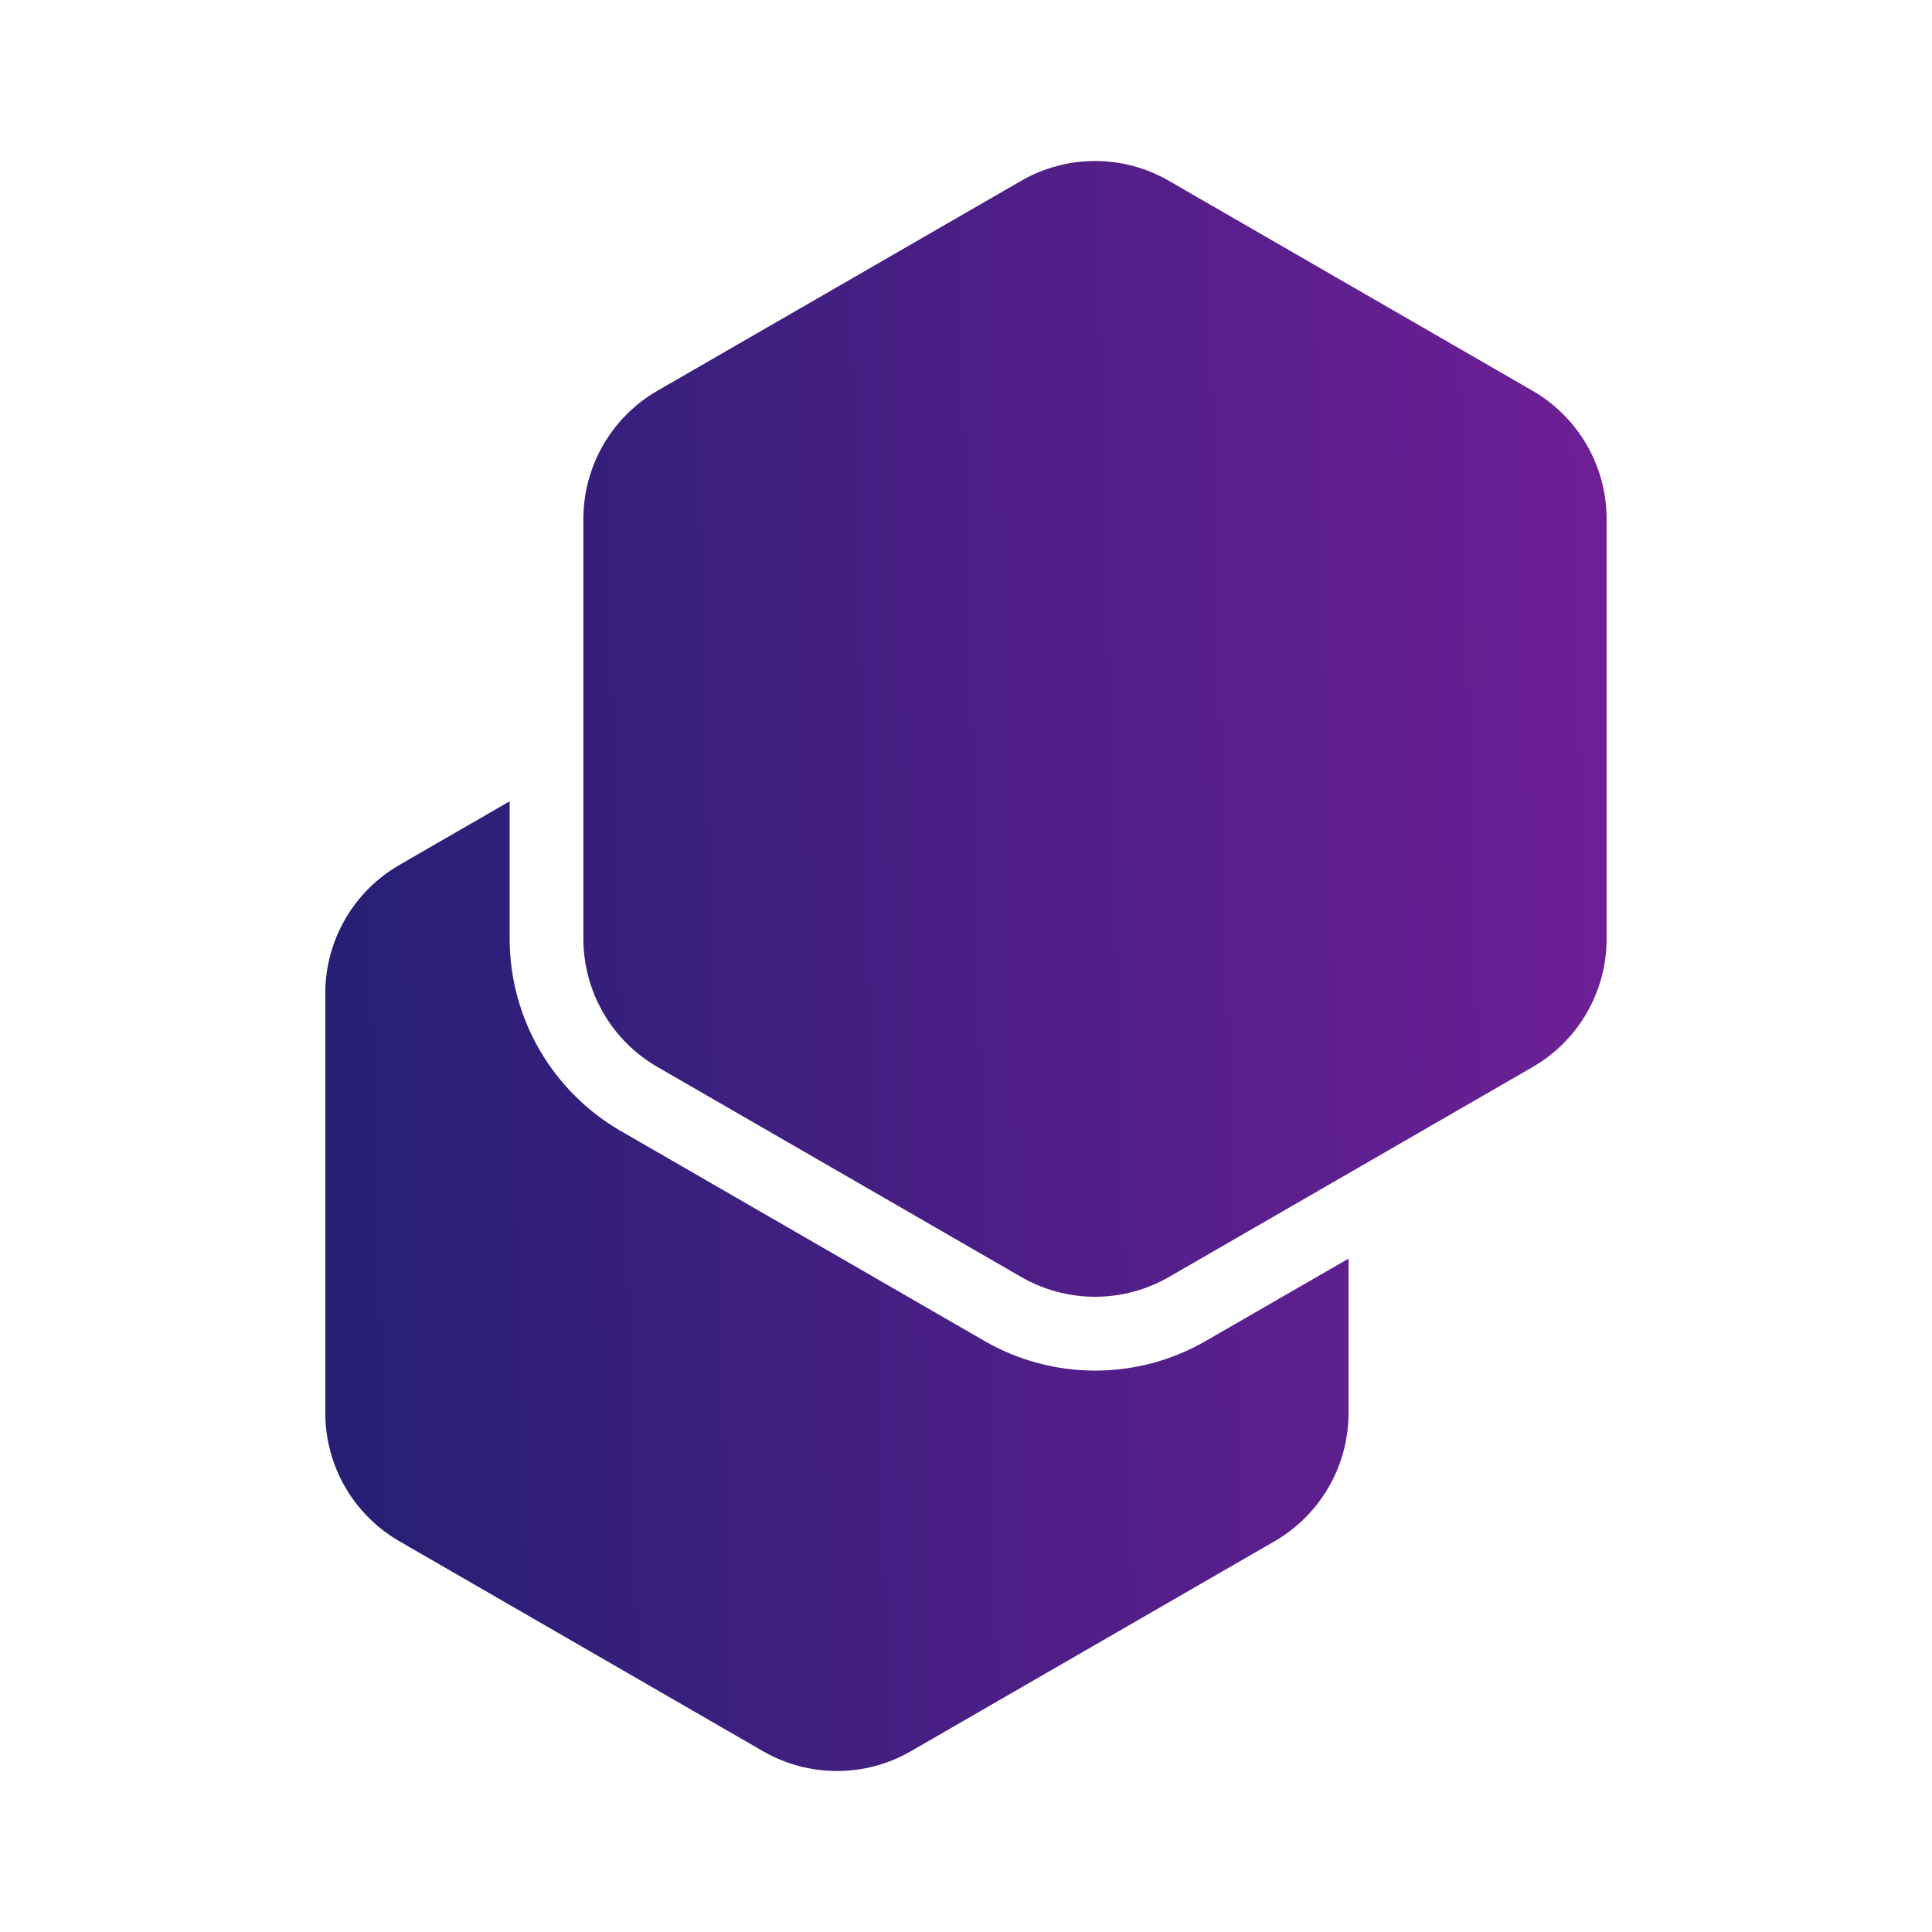 <svg width="24" height="24" viewBox="0 0 24 24" fill="none" xmlns="http://www.w3.org/2000/svg">
<path d="M10.396 22C10.074 22 9.757 21.915 9.478 21.754L4.958 19.144C4.392 18.816 4.042 18.211 4.041 17.556V12.336C4.042 11.681 4.391 11.076 4.958 10.747L6.331 9.954V11.664C6.333 12.647 6.857 13.554 7.707 14.047L12.228 16.657C13.079 17.149 14.129 17.149 14.98 16.657L16.752 15.635V17.556C16.751 18.211 16.402 18.816 15.835 19.145L11.314 21.755C11.035 21.916 10.718 22 10.396 22ZM13.603 16.109C13.281 16.109 12.965 16.024 12.686 15.863L8.165 13.253C7.598 12.925 7.248 12.319 7.247 11.664V6.444C7.248 5.789 7.598 5.183 8.165 4.855L12.686 2.246C13.253 1.918 13.953 1.918 14.52 2.246L19.041 4.856C19.608 5.185 19.957 5.79 19.958 6.445V11.665C19.957 12.32 19.608 12.925 19.041 13.254L14.52 15.864C14.241 16.024 13.925 16.109 13.603 16.109Z" fill="url(#paint0_linear)"/>
<defs>
<linearGradient id="paint0_linear" x1="4.041" y1="12.8" x2="23.361" y2="12.293" gradientUnits="userSpaceOnUse">
<stop stop-color="#261F74"/>
<stop offset="1" stop-color="#7D1F9D"/>
</linearGradient>
</defs>
</svg>
